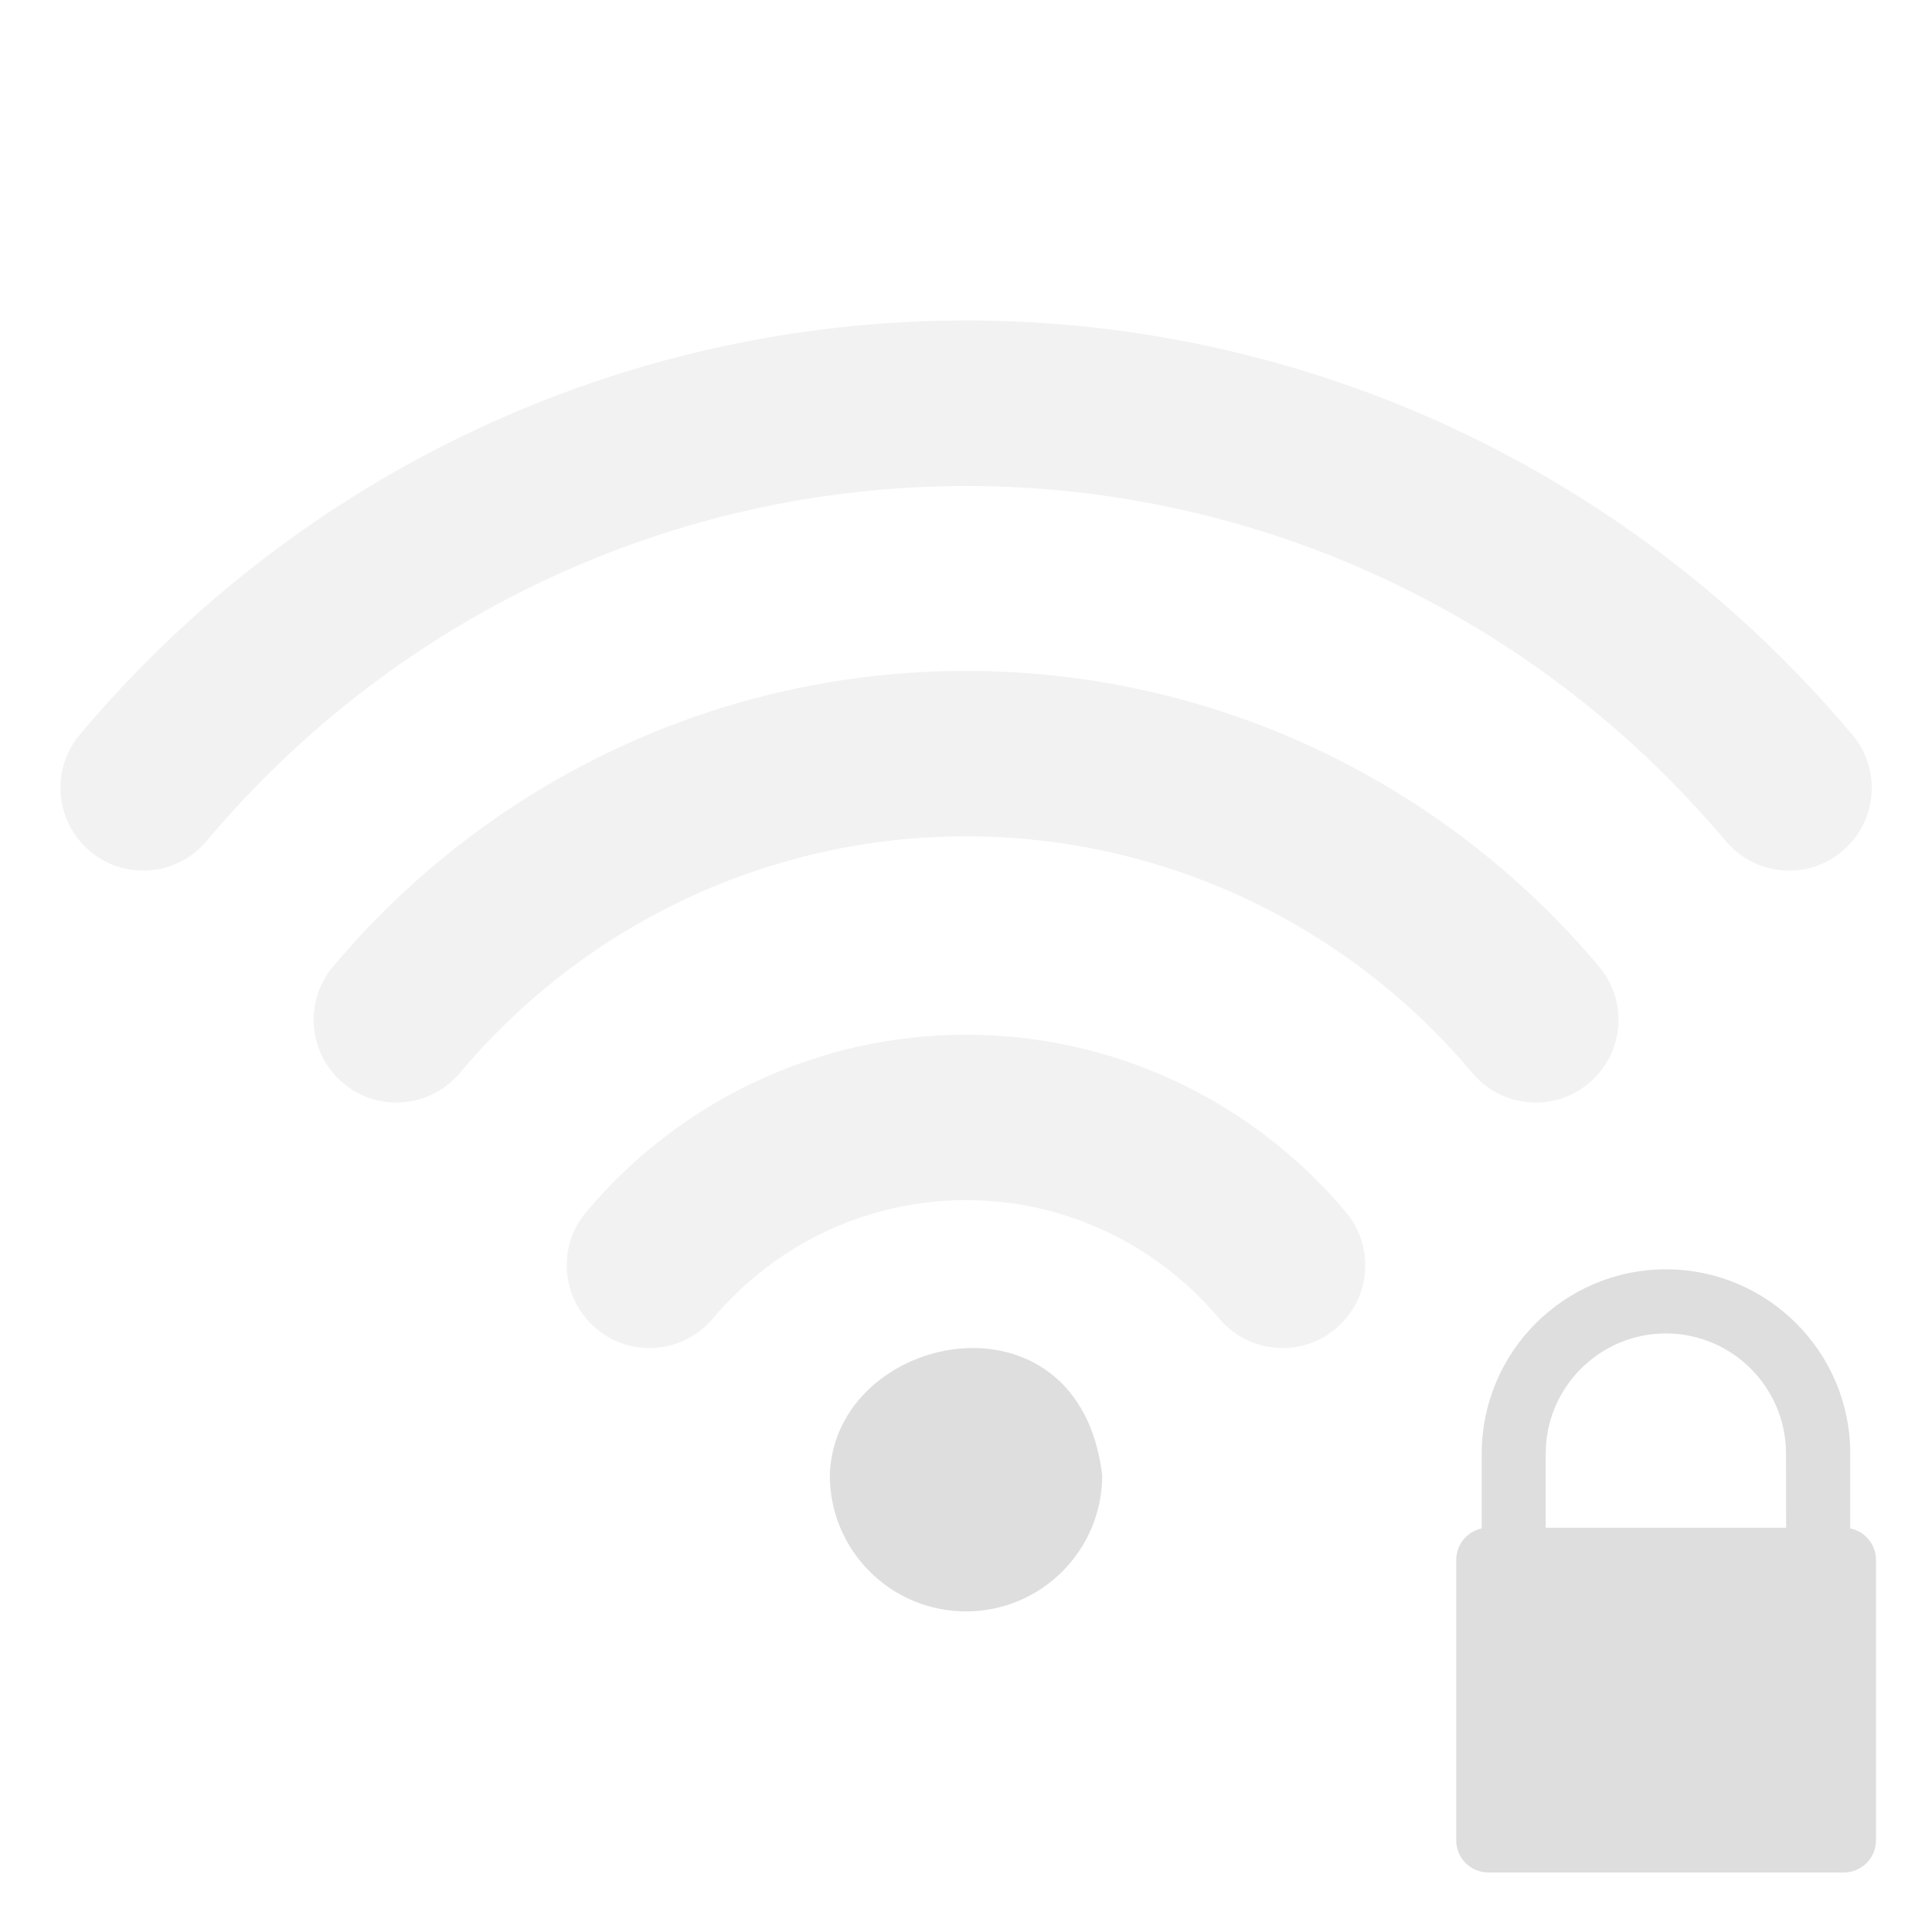<?xml version="1.0" encoding="UTF-8" standalone="no"?>
<!-- Created with Inkscape (http://www.inkscape.org/) -->

<svg
   xmlns:dc="http://purl.org/dc/elements/1.1/"
   xmlns:cc="http://creativecommons.org/ns#"
   xmlns:rdf="http://www.w3.org/1999/02/22-rdf-syntax-ns#"
   xmlns:svg="http://www.w3.org/2000/svg"
   xmlns="http://www.w3.org/2000/svg"
   xmlns:sodipodi="http://sodipodi.sourceforge.net/DTD/sodipodi-0.dtd"
   xmlns:inkscape="http://www.inkscape.org/namespaces/inkscape"
   version="1.1"
   width="16"
   height="16"
   id="svg3773"
   inkscape:version="0.91 r13725"
   sodipodi:docname="nm-signal-25-secure.svg">
  <sodipodi:namedview
     pagecolor="#ffffff"
     bordercolor="#666666"
     borderopacity="1"
     objecttolerance="10"
     gridtolerance="10"
     guidetolerance="10"
     inkscape:pageopacity="0"
     inkscape:pageshadow="2"
     inkscape:window-width="1366"
     inkscape:window-height="633"
     id="namedview8"
     showgrid="false"
     inkscape:zoom="14.75"
     inkscape:cx="-1.0651946"
     inkscape:cy="10.189148"
     inkscape:window-x="0"
     inkscape:window-y="33"
     inkscape:window-maximized="1"
     inkscape:current-layer="svg3773" />
  <defs
     id="defs3775" />
  <g
     id="g3733">
    <g
       id="g3726">
      <g
         id="g3721">
        <path
           sodipodi:nodetypes="sccscscsccs"
           inkscape:connector-curvature="0"
           id="path8-15"
           d="m 8,8.569 c -1.215,0 -2.361,0.536 -3.146,1.469 -0.243,0.289 -0.206,0.721 0.084,0.965 0.128,0.108 0.284,0.161 0.44,0.161 0.195,0 0.389,-0.083 0.525,-0.244 0.524,-0.623 1.288,-0.981 2.097,-0.981 0.809,0 1.573,0.358 2.097,0.981 0.136,0.162 0.33,0.244 0.525,0.244 0.156,0 0.312,-0.052 0.44,-0.161 0.29,-0.243 0.327,-0.675 0.084,-0.965 C 10.361,9.105 9.215,8.569 8,8.569 Z"
           style="fill:#dedede;fill-opacity:0.4" />
        <path
           sodipodi:nodetypes="sccscscsccs"
           inkscape:connector-curvature="0"
           id="path8-4-43"
           d="m 8,5.556 c -2.023,0 -3.934,0.893 -5.242,2.449 -0.243,0.289 -0.206,0.721 0.084,0.965 0.128,0.108 0.284,0.161 0.44,0.161 0.195,0 0.389,-0.083 0.525,-0.244 1.047,-1.246 2.576,-1.961 4.193,-1.961 1.618,0 3.146,0.715 4.194,1.961 0.136,0.162 0.33,0.244 0.525,0.244 0.156,0 0.312,-0.053 0.44,-0.161 0.29,-0.243 0.327,-0.676 0.084,-0.965 C 11.933,6.449 10.023,5.556 8,5.556 Z"
           style="fill:#dedede;fill-opacity:0.4" />
        <path
           sodipodi:nodetypes="csccscscscc"
           inkscape:connector-curvature="0"
           id="path8-8-0"
           d="m 15.339,6.084 c -1.832,-2.18 -4.507,-3.43 -7.339,-3.43 -2.832,0 -5.507,1.25 -7.339,3.43 -0.243,0.289 -0.206,0.721 0.084,0.965 0.128,0.108 0.284,0.161 0.44,0.161 0.195,0 0.389,-0.083 0.525,-0.244 1.571,-1.869 3.864,-2.941 6.291,-2.941 2.427,0 4.72,1.072 6.291,2.941 0.136,0.161 0.33,0.244 0.525,0.244 0.156,0 0.312,-0.053 0.44,-0.161 0.289,-0.243 0.327,-0.675 0.084,-0.964 z"
           style="fill:#dedede;fill-opacity:0.4" />
      </g>
      <path
         style="fill:#dedede;fill-opacity:1"
         d="m 6.872,12.217 c 0,0.623 0.505,1.128 1.128,1.128 0.623,0 1.128,-0.505 1.128,-1.128 -0.191,-1.601 -2.22,-1.193 -2.256,0 z"
         id="path8-1-37"
         inkscape:connector-curvature="0"
         sodipodi:nodetypes="cscc" />
    </g>
    <path
       sodipodi:nodetypes="cssscsssssscccsssc"
       d="m 15.323,12.658 0,-0.62 c 0,-0.842 -0.685,-1.526 -1.526,-1.526 -0.842,0 -1.526,0.685 -1.526,1.526 l 0,0.62 c -0.12,0.025 -0.211,0.132 -0.211,0.26 l 0,2.324 c 0,0.146 0.119,0.265 0.266,0.265 l 2.944,0 c 0.146,0 0.266,-0.119 0.266,-0.265 l 0,-2.324 c 0,-0.128 -0.091,-0.235 -0.211,-0.26 z m -0.531,-0.006 -1.991,0 0,-0.614 c 0,-0.549 0.447,-0.995 0.995,-0.995 0.549,0 0.995,0.447 0.995,0.995 z"
       id="path3"
       inkscape:connector-curvature="0"
       style="fill:#dedede;fill-opacity:1" />
  </g>
</svg>
